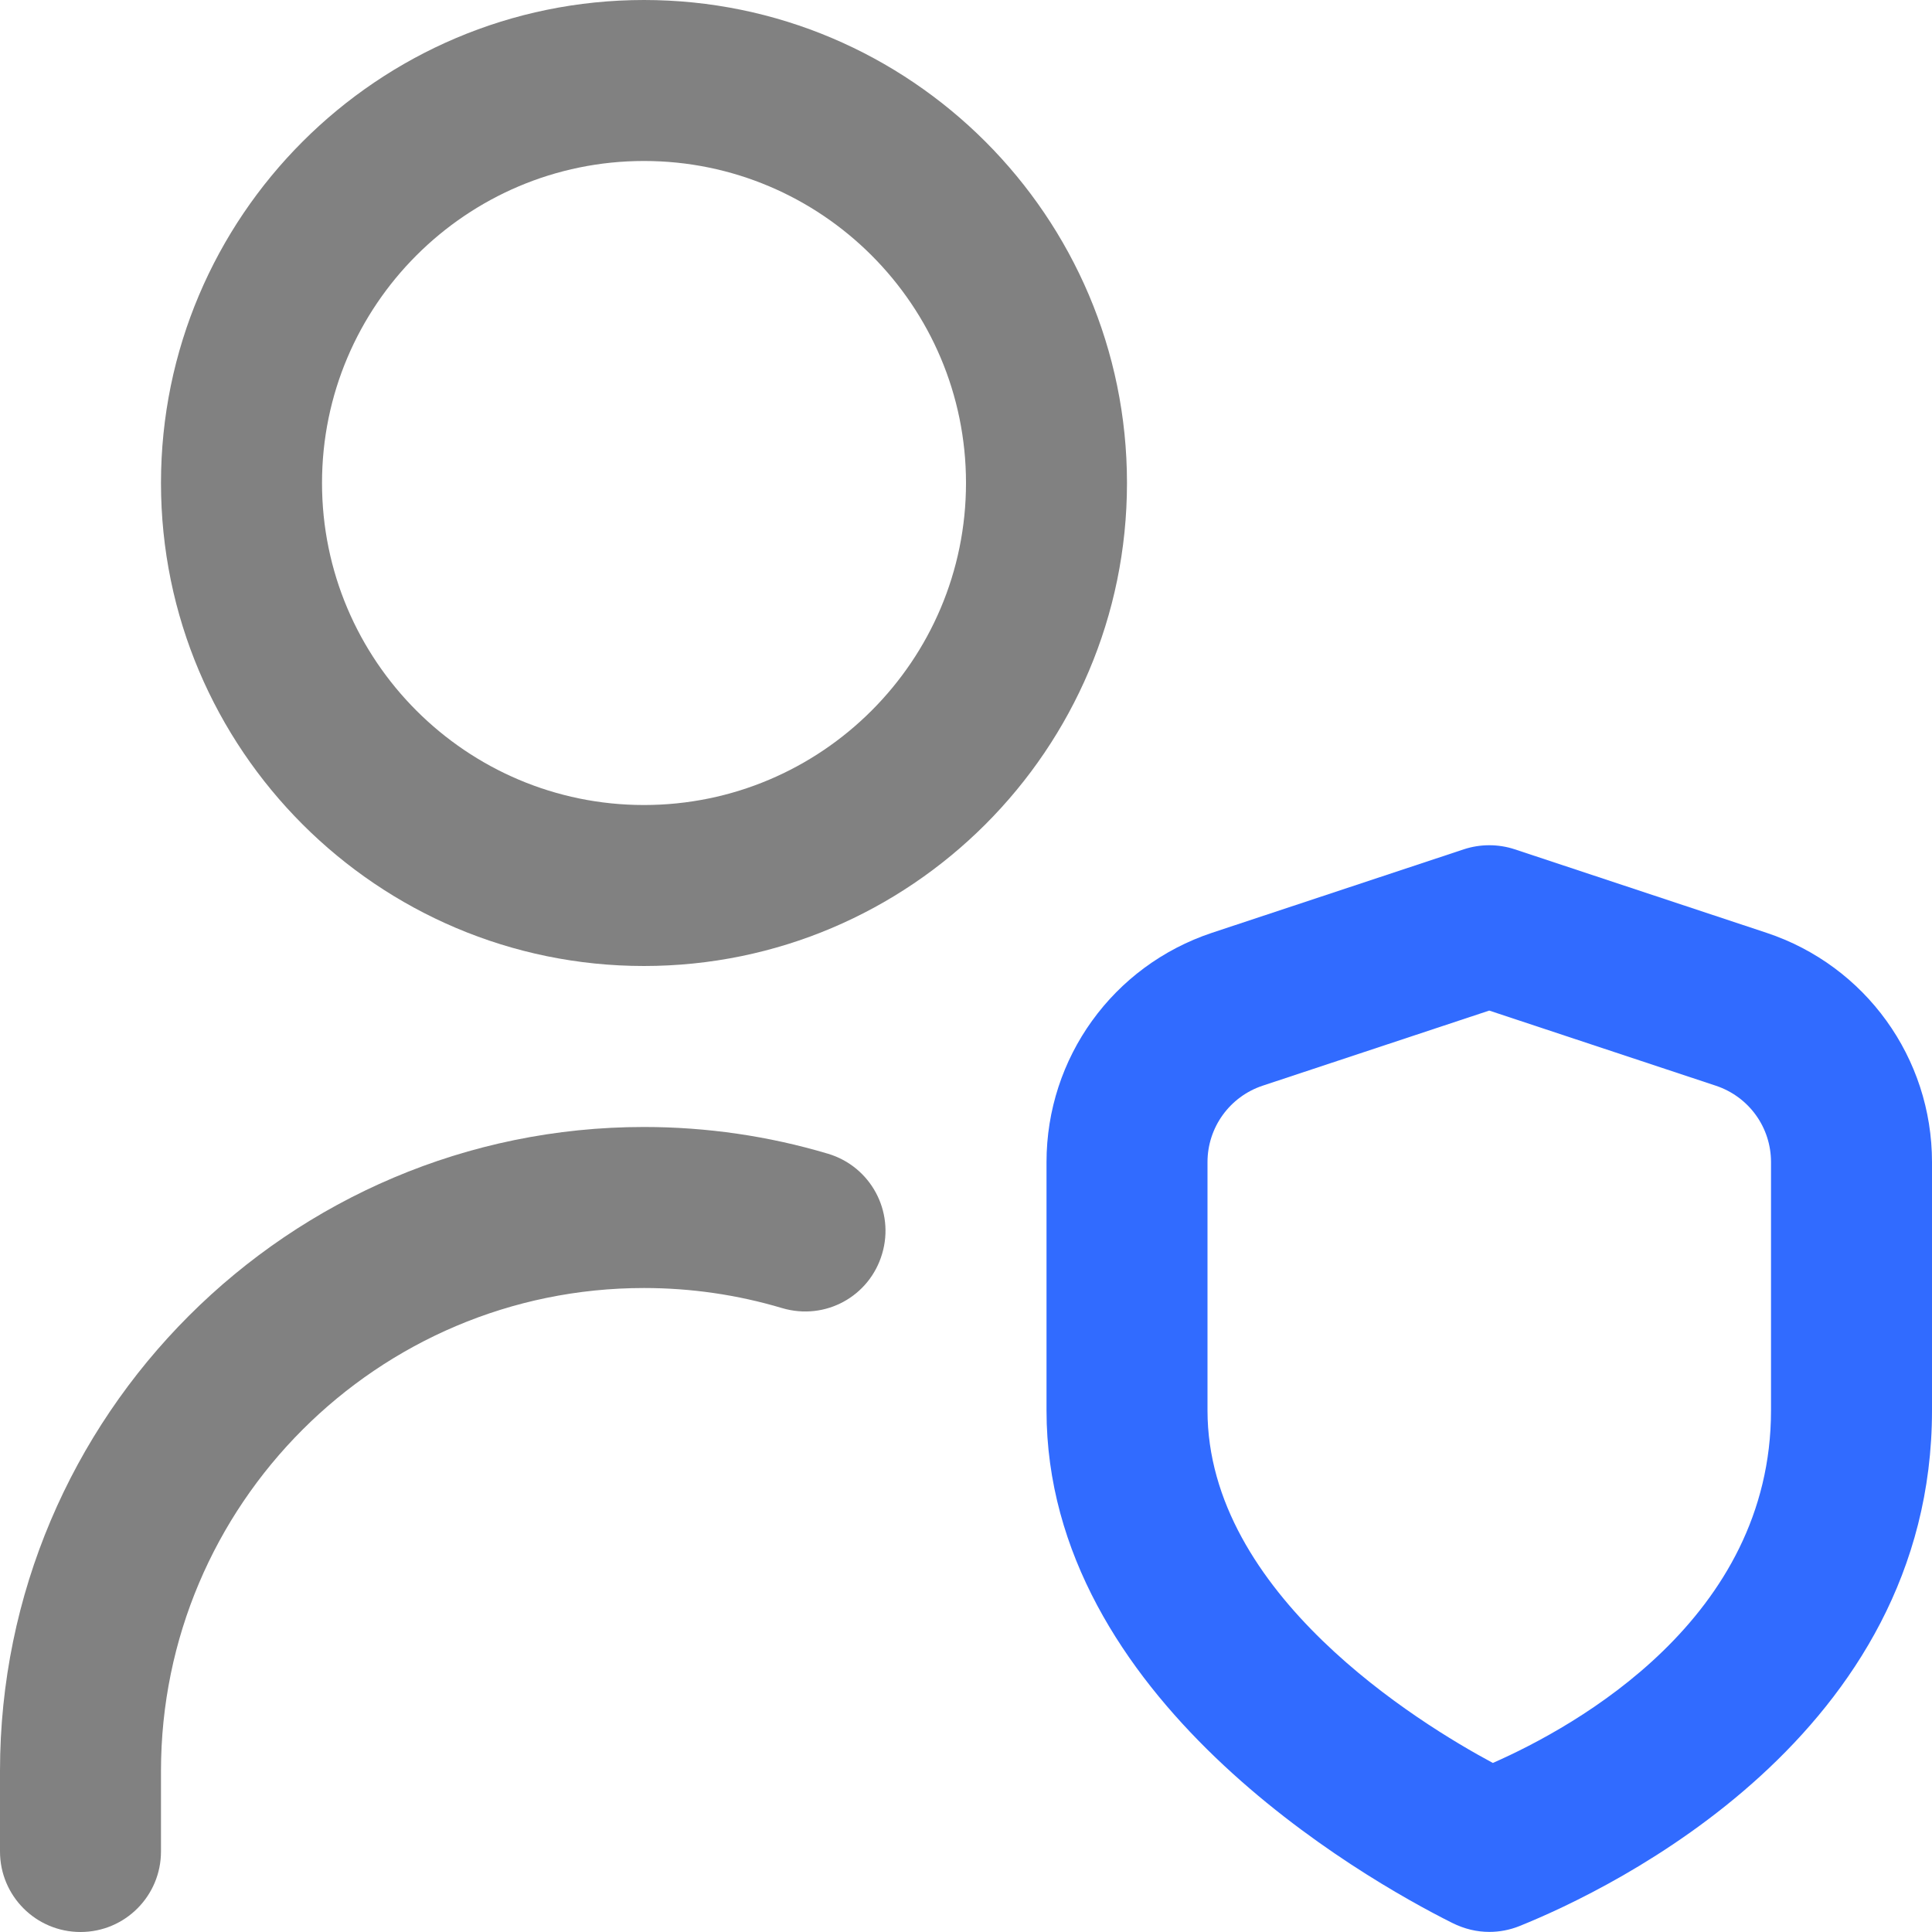 <svg width="40" height="40" viewBox="0 0 40 40" fill="none" xmlns="http://www.w3.org/2000/svg">
<g clip-path="url(#clip0_1374_961)">
<path d="M18.263 25.96C18.003 26.84 17.087 27.348 16.19 27.082C15.268 26.807 14.308 26.667 13.333 26.667C7.818 26.667 3.333 31.152 3.333 36.667V38.333C3.333 39.253 2.588 40 1.667 40C0.745 40 0 39.253 0 38.333V36.667C0 29.315 5.982 23.333 13.333 23.333C14.63 23.333 15.913 23.52 17.143 23.887C18.025 24.15 18.527 25.078 18.263 25.96ZM23.333 10C23.333 15.515 18.848 20 13.333 20C7.818 20 3.333 15.515 3.333 10C3.333 4.485 7.818 0 13.333 0C18.848 0 23.333 4.485 23.333 10ZM20 10C20 6.323 17.01 3.333 13.333 3.333C9.657 3.333 6.667 6.323 6.667 10C6.667 13.677 9.657 16.667 13.333 16.667C17.01 16.667 20 13.677 20 10Z" fill="#818181"/>
<path fill-rule="evenodd" clip-rule="evenodd" d="M40 24.06V29.202C40 35.922 33.378 39.105 31.457 39.878C31.257 39.958 31.045 39.998 30.835 39.998C30.58 39.998 30.323 39.94 30.063 39.81C28.192 38.873 21.667 35.15 21.667 29.202V24.06C21.667 21.902 23.043 19.995 25.092 19.313L30.31 17.583C30.648 17.472 31.02 17.472 31.358 17.583L36.575 19.313C38.623 19.993 40 21.902 40 24.06ZM35.523 22.478C36.208 22.705 36.667 23.34 36.667 24.06V29.202C36.667 33.507 32.627 35.743 30.908 36.5C29.383 35.682 25 33.002 25 29.202V24.06C25 23.342 25.46 22.705 26.142 22.478L30.833 20.923L35.523 22.478Z" fill="#316BFF"/>
</g>
<defs>
<clipPath id="clip0_1374_961">
<rect width="40" height="40" fill="white"/>
</clipPath>
</defs>
</svg>
